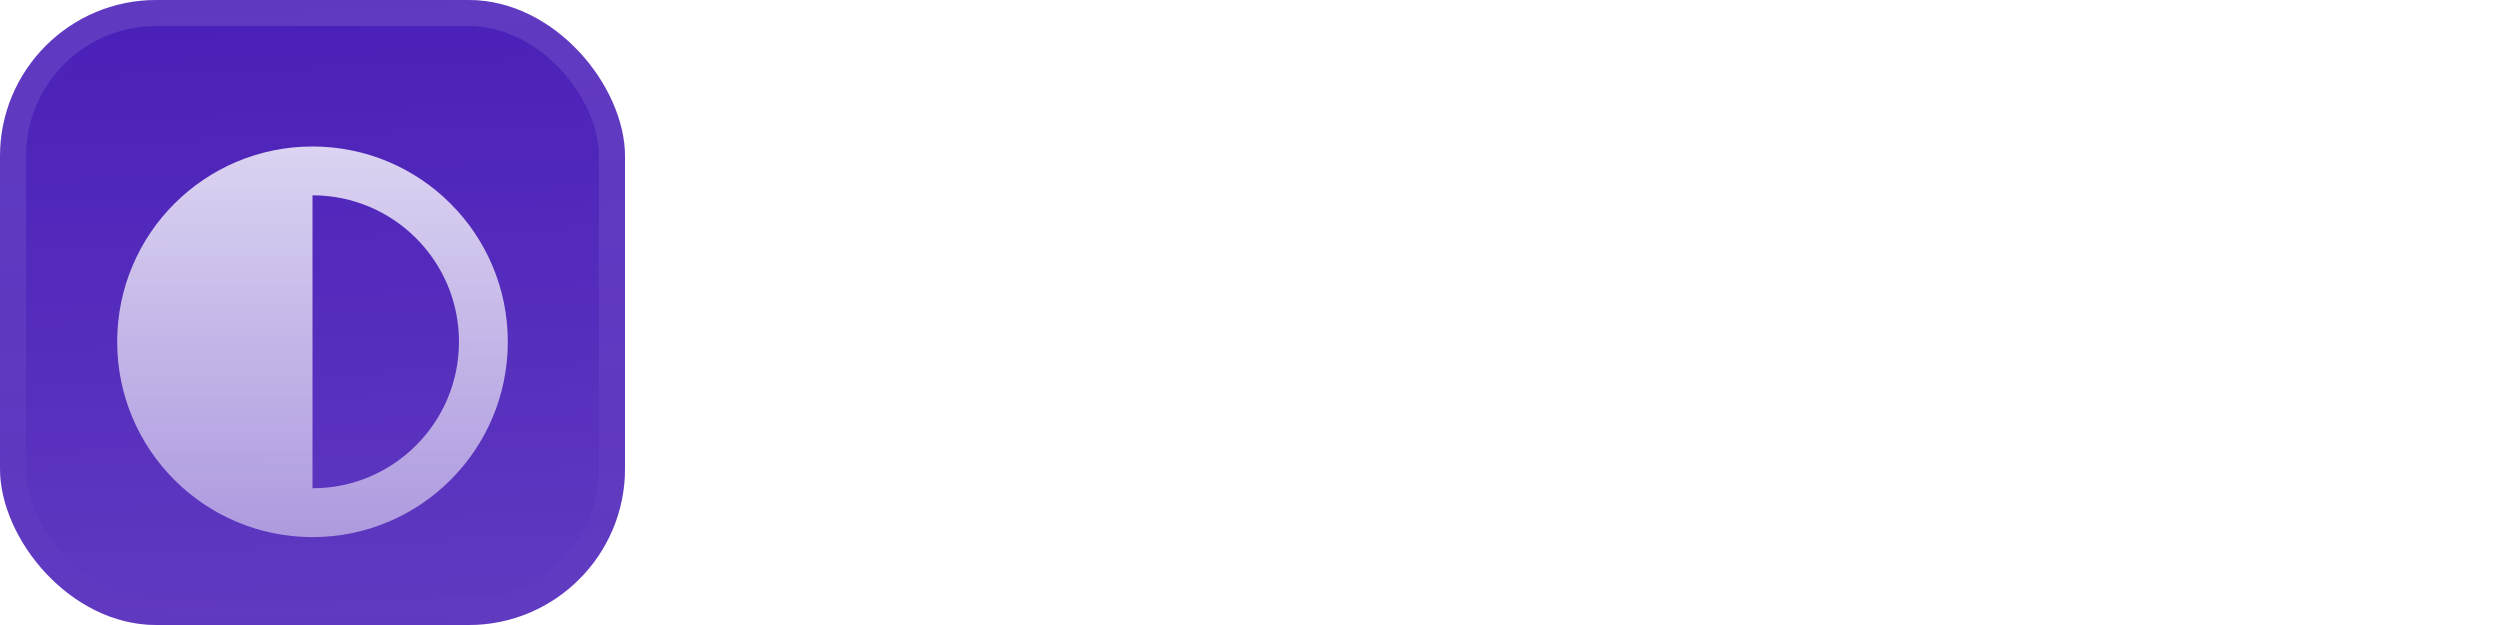 <svg width="192" height="48" viewBox="0 0 192 48" fill="none" xmlns="http://www.w3.org/2000/svg">
<g filter="url(#filter0_iii_3046_38742)">
<g clip-path="url(#clip0_3046_38742)">
<rect width="48" height="48" rx="12" fill="#4A1FB8"/>
<rect width="48" height="48" fill="url(#paint0_linear_3046_38742)"/>
<g filter="url(#filter1_d_3046_38742)">
<path fill-rule="evenodd" clip-rule="evenodd" d="M24 9C32.284 9 39 15.716 39 24C39 32.284 32.284 39 24 39C15.716 39 9 32.284 9 24C9 15.716 15.716 9 24 9ZM35.25 24C35.25 30.213 30.213 35.25 24 35.25V12.75C30.213 12.75 35.25 17.787 35.25 24Z" fill="url(#paint1_linear_3046_38742)"/>
</g>
</g>
<rect x="1" y="1" width="46" height="46" rx="11" stroke="url(#paint2_linear_3046_38742)" stroke-width="2"/>
</g>
<path d="M69.423 12.912C74.931 12.912 77.55 15.666 78.063 19.662H74.094C73.635 17.637 72.042 16.422 69.45 16.422C66.075 16.422 64.077 18.582 64.077 23.037C64.077 28.167 66.453 29.868 69.531 29.868C72.096 29.868 73.635 28.68 74.121 26.628H78.063C77.496 31.029 74.445 33.378 69.423 33.378C63.402 33.378 60 29.976 60 23.226C60 17.259 62.943 12.912 69.423 12.912Z" fill="white"/>
<path d="M83.222 25.845C83.222 29.112 84.465 30.246 86.57 30.246C88.65 30.246 89.865 29.112 89.865 25.845C89.865 22.632 88.65 21.471 86.57 21.471C84.465 21.471 83.222 22.632 83.222 25.845ZM79.2 25.845C79.2 20.985 81.764 18.366 86.57 18.366C91.376 18.366 93.915 20.985 93.915 25.845C93.915 30.732 91.35 33.378 86.57 33.378C81.764 33.378 79.2 30.732 79.2 25.845Z" fill="white"/>
<path d="M103.883 18.366C106.88 18.366 108.608 19.554 108.959 22.173C109.04 22.902 109.067 23.577 109.067 24.738V33H105.206V24.684C105.206 22.794 104.693 21.579 102.56 21.579C100.805 21.525 99.563 22.74 99.563 25.44V33H95.702V18.744H99.239L99.401 21.066C99.86 18.96 101.534 18.366 103.883 18.366Z" fill="white"/>
<path d="M116.341 28.059C116.341 30.165 116.8 30.354 119.365 30.219V33.135C118.474 33.243 117.718 33.324 116.449 33.324C113.587 33.324 112.669 32.163 112.507 30.327C112.453 29.544 112.453 28.977 112.453 28.167V21.822H110.401V18.771H112.453V14.613H116.341V18.771H119.527V21.822H116.341V28.059Z" fill="white"/>
<path d="M128.672 18.366C129.185 18.366 129.509 18.366 129.833 18.447V21.579C126.404 21.228 124.838 22.794 124.838 26.817V33H120.977V18.744H124.514L124.676 21.471C124.946 19.257 126.512 18.366 128.672 18.366Z" fill="white"/>
<path d="M136.656 18.366C140.868 18.366 142.434 20.175 142.623 22.686C142.677 23.415 142.704 24.09 142.704 24.9V33H139.221L139.005 31.11C138.357 33.027 136.656 33.378 134.55 33.378C131.931 33.378 129.879 31.893 129.879 29.112C129.879 25.548 132.606 24.252 138.114 24.252H138.897V23.739C138.897 22.335 138.438 21.444 136.494 21.444C134.793 21.444 134.037 22.038 133.875 23.361H130.338C130.446 20.283 132.336 18.366 136.656 18.366ZM133.632 28.653C133.632 29.706 134.469 30.3 135.792 30.3C137.304 30.3 138.897 29.436 138.897 28.032V26.898C135.495 26.736 133.632 27.087 133.632 28.653Z" fill="white"/>
<path d="M150.412 18.366C154.462 18.366 156.19 19.932 156.379 22.929H152.653C152.464 21.606 151.573 21.282 150.331 21.282C149.197 21.282 148.333 21.714 148.333 22.524C148.333 23.388 149.035 23.874 151.249 24.225C155.002 24.792 156.811 26.088 156.811 28.896C156.811 31.92 154.057 33.378 150.628 33.378C146.578 33.378 144.499 31.947 144.121 28.707H147.901C148.144 30.003 148.954 30.435 150.736 30.435C152.14 30.435 152.977 29.976 152.977 29.22C152.977 28.275 152.005 27.735 149.899 27.411C146.119 26.79 144.499 25.656 144.499 22.767C144.499 20.148 146.821 18.366 150.412 18.366Z" fill="white"/>
<path d="M163.33 28.059C163.33 30.165 163.789 30.354 166.354 30.219V33.135C165.463 33.243 164.707 33.324 163.438 33.324C160.576 33.324 159.658 32.163 159.496 30.327C159.442 29.544 159.442 28.977 159.442 28.167V21.822H157.39V18.771H159.442V14.613H163.33V18.771H166.516V21.822H163.33V28.059Z" fill="white"/>
<path d="M178.87 13.29L185.836 33H181.651L180.004 28.248H172.741L171.067 33H166.936L174.037 13.29H178.87ZM173.686 24.9H179.113L176.44 16.989L173.686 24.9Z" fill="white"/>
<path d="M191.355 13.29V33H187.413V13.29H191.355Z" fill="white"/>
<defs>
<filter id="filter0_iii_3046_38742" x="0" y="-3" width="48" height="54" filterUnits="userSpaceOnUse" color-interpolation-filters="sRGB">
<feFlood flood-opacity="0" result="BackgroundImageFix"/>
<feBlend mode="normal" in="SourceGraphic" in2="BackgroundImageFix" result="shape"/>
<feColorMatrix in="SourceAlpha" type="matrix" values="0 0 0 0 0 0 0 0 0 0 0 0 0 0 0 0 0 0 127 0" result="hardAlpha"/>
<feOffset dy="-3"/>
<feGaussianBlur stdDeviation="1.5"/>
<feComposite in2="hardAlpha" operator="arithmetic" k2="-1" k3="1"/>
<feColorMatrix type="matrix" values="0 0 0 0 0 0 0 0 0 0 0 0 0 0 0 0 0 0 0.1 0"/>
<feBlend mode="normal" in2="shape" result="effect1_innerShadow_3046_38742"/>
<feColorMatrix in="SourceAlpha" type="matrix" values="0 0 0 0 0 0 0 0 0 0 0 0 0 0 0 0 0 0 127 0" result="hardAlpha"/>
<feOffset dy="3"/>
<feGaussianBlur stdDeviation="1.5"/>
<feComposite in2="hardAlpha" operator="arithmetic" k2="-1" k3="1"/>
<feColorMatrix type="matrix" values="0 0 0 0 1 0 0 0 0 1 0 0 0 0 1 0 0 0 0.1 0"/>
<feBlend mode="normal" in2="effect1_innerShadow_3046_38742" result="effect2_innerShadow_3046_38742"/>
<feColorMatrix in="SourceAlpha" type="matrix" values="0 0 0 0 0 0 0 0 0 0 0 0 0 0 0 0 0 0 127 0" result="hardAlpha"/>
<feMorphology radius="1" operator="erode" in="SourceAlpha" result="effect3_innerShadow_3046_38742"/>
<feOffset/>
<feComposite in2="hardAlpha" operator="arithmetic" k2="-1" k3="1"/>
<feColorMatrix type="matrix" values="0 0 0 0 0 0 0 0 0 0 0 0 0 0 0 0 0 0 0.2 0"/>
<feBlend mode="normal" in2="effect2_innerShadow_3046_38742" result="effect3_innerShadow_3046_38742"/>
</filter>
<filter id="filter1_d_3046_38742" x="6" y="5.25" width="36" height="42" filterUnits="userSpaceOnUse" color-interpolation-filters="sRGB">
<feFlood flood-opacity="0" result="BackgroundImageFix"/>
<feColorMatrix in="SourceAlpha" type="matrix" values="0 0 0 0 0 0 0 0 0 0 0 0 0 0 0 0 0 0 127 0" result="hardAlpha"/>
<feMorphology radius="1.5" operator="erode" in="SourceAlpha" result="effect1_dropShadow_3046_38742"/>
<feOffset dy="2.25"/>
<feGaussianBlur stdDeviation="2.25"/>
<feComposite in2="hardAlpha" operator="out"/>
<feColorMatrix type="matrix" values="0 0 0 0 0.141 0 0 0 0 0.141 0 0 0 0 0.141 0 0 0 0.1 0"/>
<feBlend mode="normal" in2="BackgroundImageFix" result="effect1_dropShadow_3046_38742"/>
<feBlend mode="normal" in="SourceGraphic" in2="effect1_dropShadow_3046_38742" result="shape"/>
</filter>
<linearGradient id="paint0_linear_3046_38742" x1="24" y1="5.96047e-07" x2="26" y2="48" gradientUnits="userSpaceOnUse">
<stop stop-color="white" stop-opacity="0"/>
<stop offset="1" stop-color="white" stop-opacity="0.12"/>
</linearGradient>
<linearGradient id="paint1_linear_3046_38742" x1="24" y1="9" x2="24" y2="39" gradientUnits="userSpaceOnUse">
<stop stop-color="white" stop-opacity="0.8"/>
<stop offset="1" stop-color="white" stop-opacity="0.5"/>
</linearGradient>
<linearGradient id="paint2_linear_3046_38742" x1="24" y1="0" x2="24" y2="48" gradientUnits="userSpaceOnUse">
<stop stop-color="white" stop-opacity="0.12"/>
<stop offset="1" stop-color="white" stop-opacity="0"/>
</linearGradient>
<clipPath id="clip0_3046_38742">
<rect width="48" height="48" rx="12" fill="white"/>
</clipPath>
</defs>
</svg>

